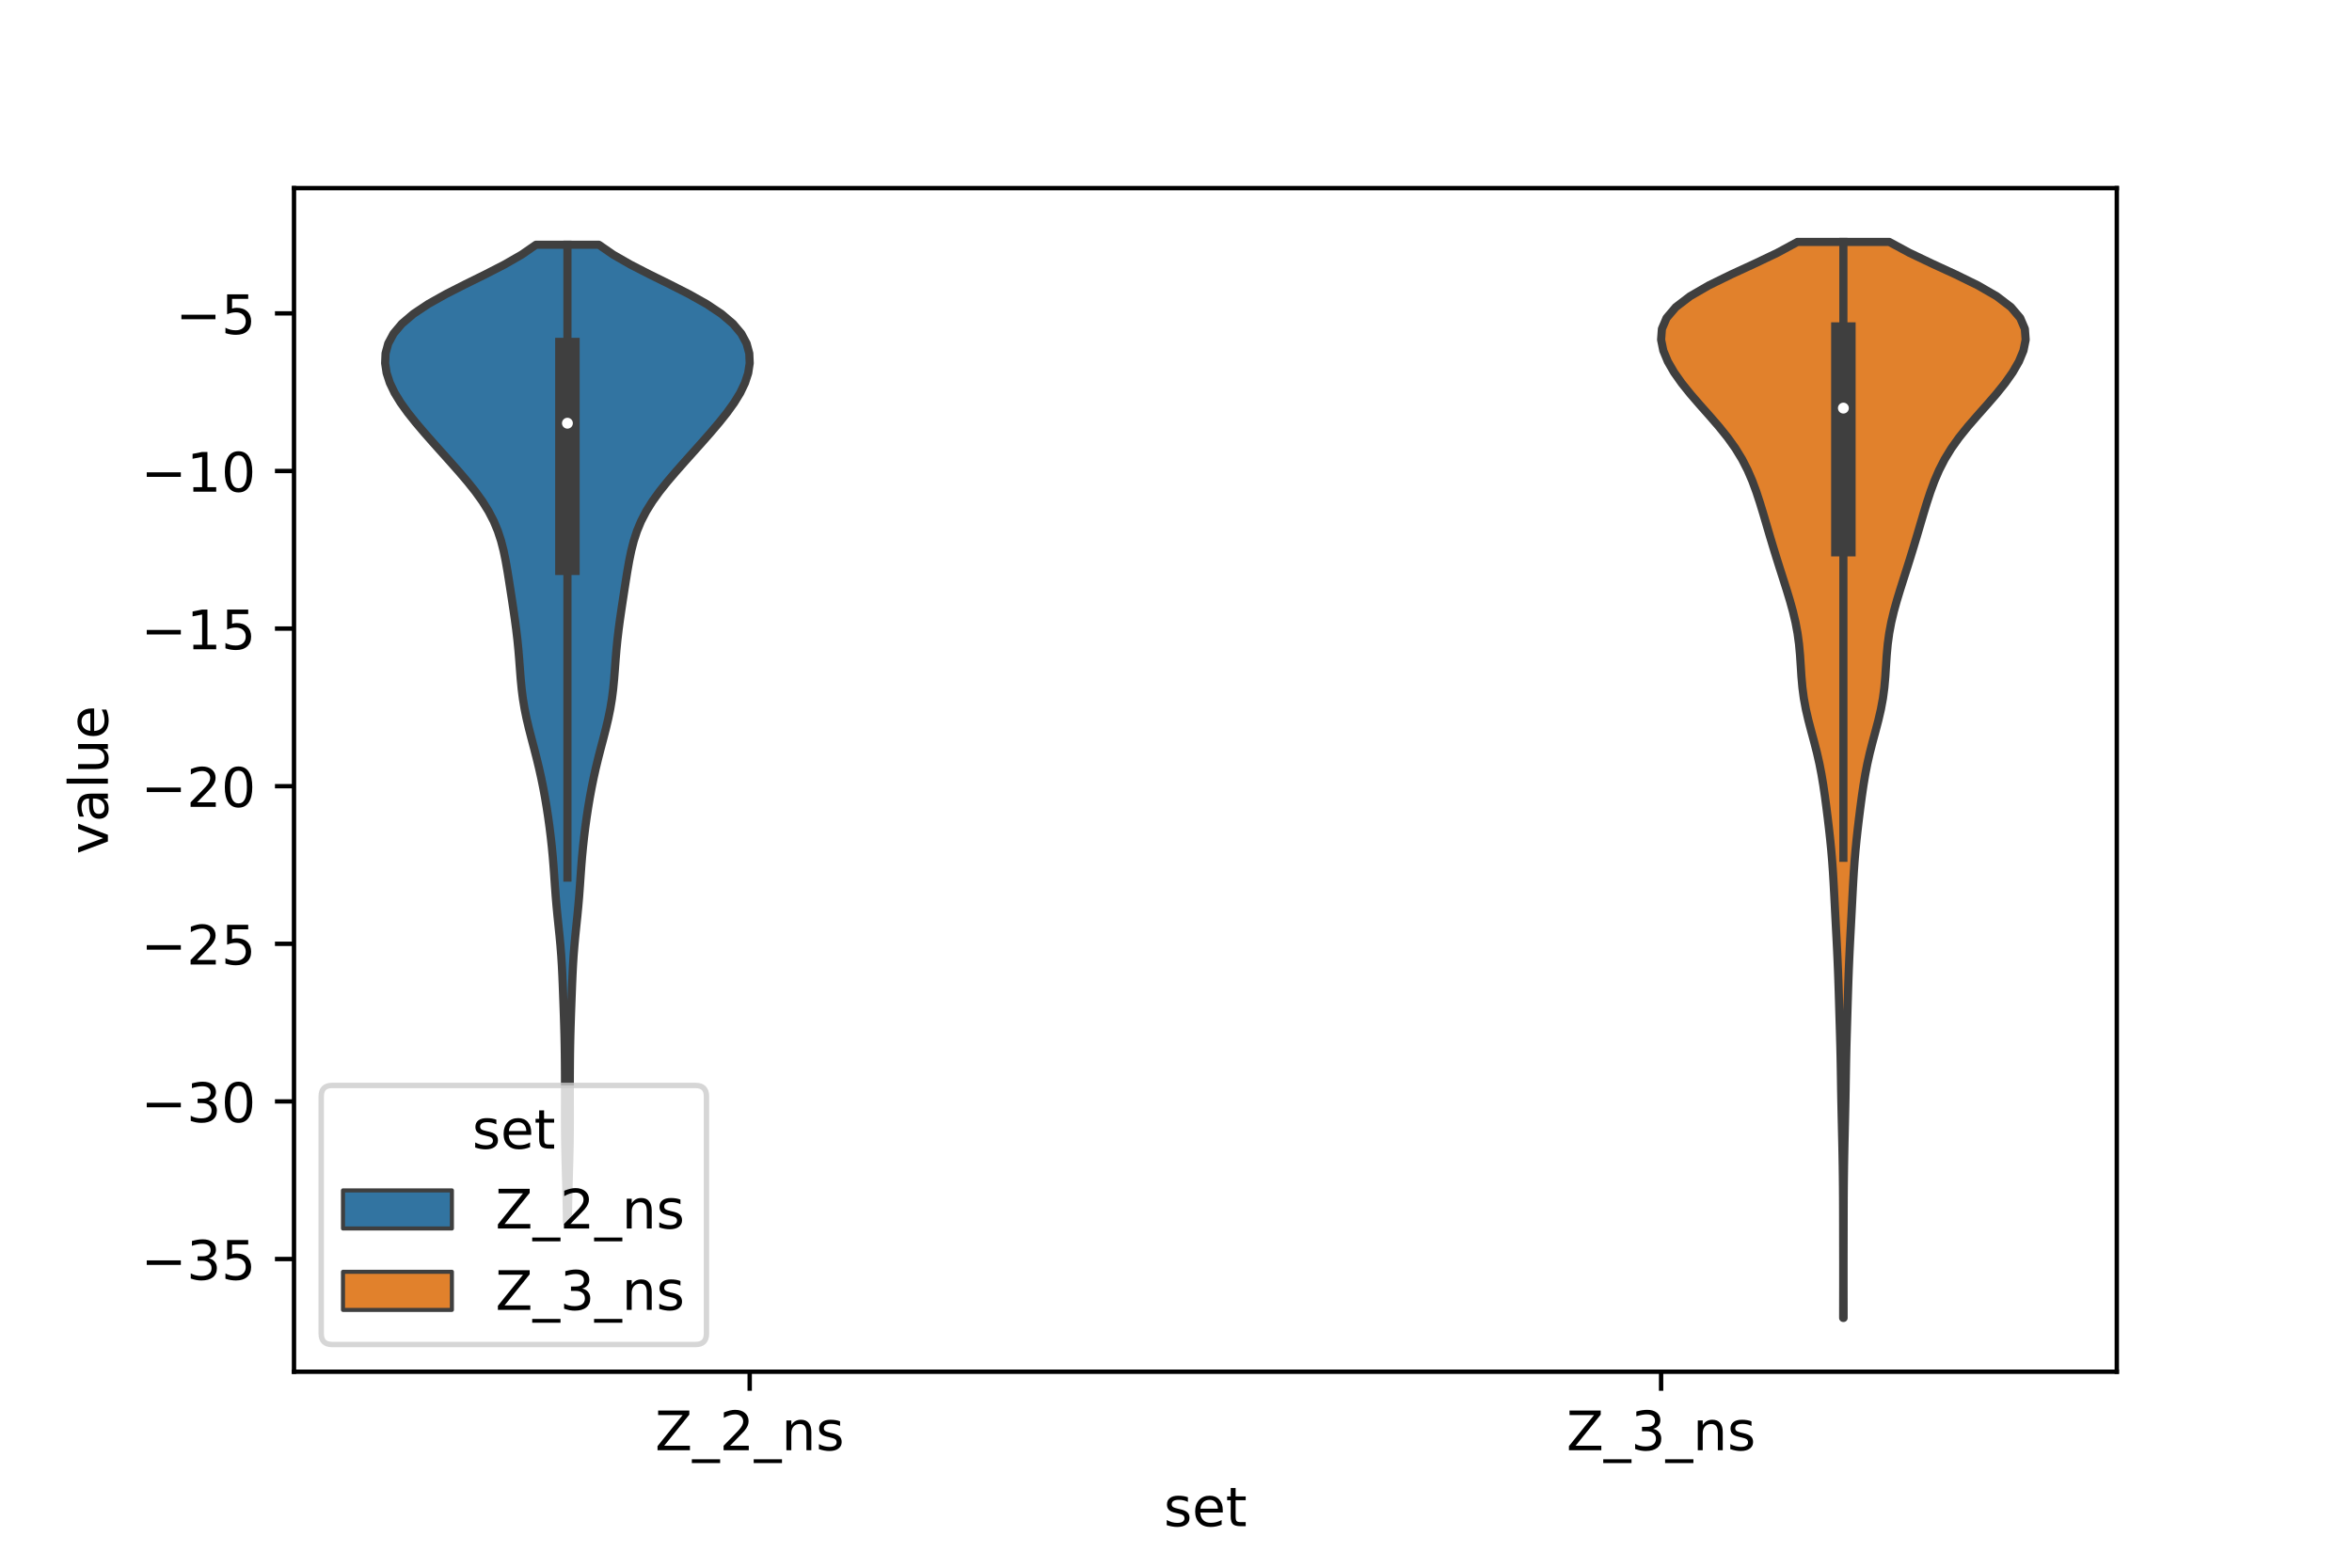 <?xml version="1.0" encoding="utf-8" standalone="no"?>
<!DOCTYPE svg PUBLIC "-//W3C//DTD SVG 1.1//EN"
  "http://www.w3.org/Graphics/SVG/1.1/DTD/svg11.dtd">
<!-- Created with matplotlib (https://matplotlib.org/) -->
<svg height="288pt" version="1.1" viewBox="0 0 432 288" width="432pt" xmlns="http://www.w3.org/2000/svg" xmlns:xlink="http://www.w3.org/1999/xlink">
 <defs>
  <style type="text/css">*{stroke-linecap:butt;stroke-linejoin:round;}</style>
 </defs>
 <g id="figure_1">
  <g id="patch_1">
   <path d="M 0 288 
L 432 288 
L 432 0 
L 0 0 
z
" style="fill:#ffffff;"/>
  </g>
  <g id="axes_1">
   <g id="patch_2">
    <path d="M 54 252 
L 388.8 252 
L 388.8 34.56 
L 54 34.56 
z
" style="fill:#ffffff;"/>
   </g>
   <g id="PolyCollection_1">
    <defs>
     <path d="M 104.306 -63.526 
L 104.134 -63.526 
L 104.109 -65.339 
L 104.077 -67.152 
L 104.039 -68.965 
L 103.993 -70.779 
L 103.942 -72.592 
L 103.891 -74.405 
L 103.846 -76.218 
L 103.81 -78.031 
L 103.788 -79.845 
L 103.779 -81.658 
L 103.777 -83.471 
L 103.78 -85.284 
L 103.781 -87.097 
L 103.779 -88.911 
L 103.773 -90.724 
L 103.761 -92.537 
L 103.742 -94.35 
L 103.713 -96.164 
L 103.673 -97.977 
L 103.621 -99.79 
L 103.562 -101.603 
L 103.498 -103.416 
L 103.431 -105.23 
L 103.362 -107.043 
L 103.286 -108.856 
L 103.195 -110.669 
L 103.081 -112.483 
L 102.937 -114.296 
L 102.768 -116.109 
L 102.581 -117.922 
L 102.394 -119.735 
L 102.219 -121.549 
L 102.065 -123.362 
L 101.931 -125.175 
L 101.805 -126.988 
L 101.675 -128.802 
L 101.528 -130.615 
L 101.356 -132.428 
L 101.158 -134.241 
L 100.934 -136.054 
L 100.684 -137.868 
L 100.409 -139.681 
L 100.105 -141.494 
L 99.77 -143.307 
L 99.401 -145.121 
L 98.995 -146.934 
L 98.556 -148.747 
L 98.089 -150.56 
L 97.61 -152.373 
L 97.144 -154.187 
L 96.714 -156 
L 96.344 -157.813 
L 96.045 -159.626 
L 95.815 -161.44 
L 95.641 -163.253 
L 95.498 -165.066 
L 95.362 -166.879 
L 95.211 -168.692 
L 95.031 -170.506 
L 94.818 -172.319 
L 94.576 -174.132 
L 94.314 -175.945 
L 94.041 -177.759 
L 93.762 -179.572 
L 93.481 -181.385 
L 93.189 -183.198 
L 92.87 -185.011 
L 92.496 -186.825 
L 92.033 -188.638 
L 91.441 -190.451 
L 90.686 -192.264 
L 89.746 -194.078 
L 88.616 -195.891 
L 87.31 -197.704 
L 85.862 -199.517 
L 84.315 -201.33 
L 82.712 -203.144 
L 81.087 -204.957 
L 79.467 -206.77 
L 77.874 -208.583 
L 76.335 -210.397 
L 74.89 -212.21 
L 73.586 -214.023 
L 72.476 -215.836 
L 71.607 -217.649 
L 71.016 -219.463 
L 70.74 -221.276 
L 70.819 -223.089 
L 71.311 -224.902 
L 72.286 -226.715 
L 73.816 -228.529 
L 75.945 -230.342 
L 78.667 -232.155 
L 81.896 -233.968 
L 85.464 -235.782 
L 89.14 -237.595 
L 92.668 -239.408 
L 95.822 -241.221 
L 98.444 -243.034 
L 109.996 -243.034 
L 109.996 -243.034 
L 112.618 -241.221 
L 115.772 -239.408 
L 119.3 -237.595 
L 122.976 -235.782 
L 126.544 -233.968 
L 129.773 -232.155 
L 132.495 -230.342 
L 134.624 -228.529 
L 136.154 -226.715 
L 137.129 -224.902 
L 137.621 -223.089 
L 137.7 -221.276 
L 137.424 -219.463 
L 136.833 -217.649 
L 135.964 -215.836 
L 134.854 -214.023 
L 133.55 -212.21 
L 132.105 -210.397 
L 130.566 -208.583 
L 128.973 -206.77 
L 127.353 -204.957 
L 125.728 -203.144 
L 124.125 -201.33 
L 122.578 -199.517 
L 121.13 -197.704 
L 119.824 -195.891 
L 118.694 -194.078 
L 117.754 -192.264 
L 116.999 -190.451 
L 116.407 -188.638 
L 115.944 -186.825 
L 115.57 -185.011 
L 115.251 -183.198 
L 114.959 -181.385 
L 114.678 -179.572 
L 114.399 -177.759 
L 114.126 -175.945 
L 113.864 -174.132 
L 113.622 -172.319 
L 113.409 -170.506 
L 113.229 -168.692 
L 113.078 -166.879 
L 112.942 -165.066 
L 112.799 -163.253 
L 112.625 -161.44 
L 112.395 -159.626 
L 112.096 -157.813 
L 111.726 -156 
L 111.296 -154.187 
L 110.83 -152.373 
L 110.351 -150.56 
L 109.884 -148.747 
L 109.445 -146.934 
L 109.039 -145.121 
L 108.67 -143.307 
L 108.335 -141.494 
L 108.031 -139.681 
L 107.756 -137.868 
L 107.506 -136.054 
L 107.282 -134.241 
L 107.084 -132.428 
L 106.912 -130.615 
L 106.765 -128.802 
L 106.635 -126.988 
L 106.509 -125.175 
L 106.375 -123.362 
L 106.221 -121.549 
L 106.046 -119.735 
L 105.859 -117.922 
L 105.672 -116.109 
L 105.503 -114.296 
L 105.359 -112.483 
L 105.245 -110.669 
L 105.154 -108.856 
L 105.078 -107.043 
L 105.009 -105.23 
L 104.942 -103.416 
L 104.878 -101.603 
L 104.819 -99.79 
L 104.767 -97.977 
L 104.727 -96.164 
L 104.698 -94.35 
L 104.679 -92.537 
L 104.667 -90.724 
L 104.661 -88.911 
L 104.659 -87.097 
L 104.66 -85.284 
L 104.663 -83.471 
L 104.661 -81.658 
L 104.652 -79.845 
L 104.63 -78.031 
L 104.594 -76.218 
L 104.549 -74.405 
L 104.498 -72.592 
L 104.447 -70.779 
L 104.401 -68.965 
L 104.363 -67.152 
L 104.331 -65.339 
L 104.306 -63.526 
z
" id="m56413de6de" style="stroke:#3f3f3f;stroke-width:1.5;"/>
    </defs>
    <g clip-path="url(#p3a3721ab90)">
     <use style="fill:#3274a1;stroke:#3f3f3f;stroke-width:1.5;" x="0" xlink:href="#m56413de6de" y="288"/>
    </g>
   </g>
   <g id="PolyCollection_2">
    <defs>
     <path d="M 338.619 -45.884 
L 338.541 -45.884 
L 338.542 -47.88 
L 338.545 -49.877 
L 338.548 -51.874 
L 338.549 -53.87 
L 338.548 -55.867 
L 338.544 -57.864 
L 338.54 -59.86 
L 338.536 -61.857 
L 338.533 -63.854 
L 338.529 -65.851 
L 338.521 -67.847 
L 338.507 -69.844 
L 338.485 -71.841 
L 338.457 -73.837 
L 338.422 -75.834 
L 338.382 -77.831 
L 338.337 -79.827 
L 338.291 -81.824 
L 338.246 -83.821 
L 338.204 -85.818 
L 338.167 -87.814 
L 338.135 -89.811 
L 338.102 -91.808 
L 338.065 -93.804 
L 338.019 -95.801 
L 337.965 -97.798 
L 337.906 -99.794 
L 337.846 -101.791 
L 337.787 -103.788 
L 337.726 -105.784 
L 337.661 -107.781 
L 337.588 -109.778 
L 337.505 -111.775 
L 337.412 -113.771 
L 337.311 -115.768 
L 337.205 -117.765 
L 337.1 -119.761 
L 336.996 -121.758 
L 336.893 -123.755 
L 336.786 -125.751 
L 336.666 -127.748 
L 336.525 -129.745 
L 336.356 -131.741 
L 336.16 -133.738 
L 335.941 -135.735 
L 335.704 -137.732 
L 335.453 -139.728 
L 335.187 -141.725 
L 334.895 -143.722 
L 334.564 -145.718 
L 334.176 -147.715 
L 333.722 -149.712 
L 333.212 -151.708 
L 332.673 -153.705 
L 332.149 -155.702 
L 331.686 -157.699 
L 331.317 -159.695 
L 331.053 -161.692 
L 330.877 -163.689 
L 330.748 -165.685 
L 330.616 -167.682 
L 330.432 -169.679 
L 330.161 -171.675 
L 329.787 -173.672 
L 329.314 -175.669 
L 328.76 -177.665 
L 328.153 -179.662 
L 327.52 -181.659 
L 326.882 -183.656 
L 326.253 -185.652 
L 325.639 -187.649 
L 325.04 -189.646 
L 324.451 -191.642 
L 323.862 -193.639 
L 323.253 -195.636 
L 322.598 -197.632 
L 321.862 -199.629 
L 321.003 -201.626 
L 319.98 -203.622 
L 318.76 -205.619 
L 317.337 -207.616 
L 315.732 -209.613 
L 314.002 -211.609 
L 312.228 -213.606 
L 310.499 -215.603 
L 308.895 -217.599 
L 307.485 -219.596 
L 306.332 -221.593 
L 305.505 -223.589 
L 305.1 -225.586 
L 305.248 -227.583 
L 306.101 -229.58 
L 307.801 -231.576 
L 310.413 -233.573 
L 313.869 -235.57 
L 317.942 -237.566 
L 322.277 -239.563 
L 326.466 -241.56 
L 330.155 -243.556 
L 347.005 -243.556 
L 347.005 -243.556 
L 350.694 -241.56 
L 354.883 -239.563 
L 359.218 -237.566 
L 363.291 -235.57 
L 366.747 -233.573 
L 369.359 -231.576 
L 371.059 -229.58 
L 371.912 -227.583 
L 372.06 -225.586 
L 371.655 -223.589 
L 370.828 -221.593 
L 369.675 -219.596 
L 368.265 -217.599 
L 366.661 -215.603 
L 364.932 -213.606 
L 363.158 -211.609 
L 361.428 -209.613 
L 359.823 -207.616 
L 358.4 -205.619 
L 357.18 -203.622 
L 356.157 -201.626 
L 355.298 -199.629 
L 354.562 -197.632 
L 353.907 -195.636 
L 353.298 -193.639 
L 352.709 -191.642 
L 352.12 -189.646 
L 351.521 -187.649 
L 350.907 -185.652 
L 350.278 -183.656 
L 349.64 -181.659 
L 349.007 -179.662 
L 348.4 -177.665 
L 347.846 -175.669 
L 347.373 -173.672 
L 346.999 -171.675 
L 346.728 -169.679 
L 346.544 -167.682 
L 346.412 -165.685 
L 346.283 -163.689 
L 346.107 -161.692 
L 345.843 -159.695 
L 345.474 -157.699 
L 345.011 -155.702 
L 344.487 -153.705 
L 343.948 -151.708 
L 343.438 -149.712 
L 342.984 -147.715 
L 342.596 -145.718 
L 342.265 -143.722 
L 341.973 -141.725 
L 341.707 -139.728 
L 341.456 -137.732 
L 341.219 -135.735 
L 341 -133.738 
L 340.804 -131.741 
L 340.635 -129.745 
L 340.494 -127.748 
L 340.374 -125.751 
L 340.267 -123.755 
L 340.164 -121.758 
L 340.06 -119.761 
L 339.955 -117.765 
L 339.849 -115.768 
L 339.748 -113.771 
L 339.655 -111.775 
L 339.572 -109.778 
L 339.499 -107.781 
L 339.434 -105.784 
L 339.373 -103.788 
L 339.314 -101.791 
L 339.254 -99.794 
L 339.195 -97.798 
L 339.141 -95.801 
L 339.095 -93.804 
L 339.058 -91.808 
L 339.025 -89.811 
L 338.993 -87.814 
L 338.956 -85.818 
L 338.914 -83.821 
L 338.869 -81.824 
L 338.823 -79.827 
L 338.778 -77.831 
L 338.738 -75.834 
L 338.703 -73.837 
L 338.675 -71.841 
L 338.653 -69.844 
L 338.639 -67.847 
L 338.631 -65.851 
L 338.627 -63.854 
L 338.624 -61.857 
L 338.62 -59.86 
L 338.616 -57.864 
L 338.612 -55.867 
L 338.611 -53.87 
L 338.612 -51.874 
L 338.615 -49.877 
L 338.618 -47.88 
L 338.619 -45.884 
z
" id="m1bfd136239" style="stroke:#3f3f3f;stroke-width:1.5;"/>
    </defs>
    <g clip-path="url(#p3a3721ab90)">
     <use style="fill:#e1812c;stroke:#3f3f3f;stroke-width:1.5;" x="0" xlink:href="#m1bfd136239" y="288"/>
    </g>
   </g>
   <g id="patch_3">
    <path clip-path="url(#p3a3721ab90)" d="M 137.7 28.614 
L 137.7 28.614 
L 137.7 28.614 
L 137.7 28.614 
z
" style="fill:#3274a1;stroke:#3f3f3f;stroke-linejoin:miter;stroke-width:0.75;"/>
   </g>
   <g id="patch_4">
    <path clip-path="url(#p3a3721ab90)" d="M 137.7 28.614 
L 137.7 28.614 
L 137.7 28.614 
L 137.7 28.614 
z
" style="fill:#e1812c;stroke:#3f3f3f;stroke-linejoin:miter;stroke-width:0.75;"/>
   </g>
   <g id="matplotlib.axis_1">
    <g id="xtick_1">
     <g id="line2d_1">
      <defs>
       <path d="M 0 0 
L 0 3.5 
" id="m8af2e30777" style="stroke:#000000;stroke-width:0.8;"/>
      </defs>
      <g>
       <use style="stroke:#000000;stroke-width:0.8;" x="137.7" xlink:href="#m8af2e30777" y="252"/>
      </g>
     </g>
     <g id="text_1">
      <!-- Z_2_ns -->
      <g transform="translate(120.32 266.422)scale(0.1 -0.1)">
       <defs>
        <path d="M 5.609 72.906 
L 62.891 72.906 
L 62.891 65.375 
L 16.797 8.297 
L 64.016 8.297 
L 64.016 0 
L 4.5 0 
L 4.5 7.516 
L 50.594 64.594 
L 5.609 64.594 
z
" id="DejaVuSans-90"/>
        <path d="M 50.984 -16.609 
L 50.984 -23.578 
L -0.984 -23.578 
L -0.984 -16.609 
z
" id="DejaVuSans-95"/>
        <path d="M 19.188 8.297 
L 53.609 8.297 
L 53.609 0 
L 7.328 0 
L 7.328 8.297 
Q 12.938 14.109 22.625 23.891 
Q 32.328 33.688 34.812 36.531 
Q 39.547 41.844 41.422 45.531 
Q 43.312 49.219 43.312 52.781 
Q 43.312 58.594 39.234 62.25 
Q 35.156 65.922 28.609 65.922 
Q 23.969 65.922 18.812 64.312 
Q 13.672 62.703 7.812 59.422 
L 7.812 69.391 
Q 13.766 71.781 18.938 73 
Q 24.125 74.219 28.422 74.219 
Q 39.75 74.219 46.484 68.547 
Q 53.219 62.891 53.219 53.422 
Q 53.219 48.922 51.531 44.891 
Q 49.859 40.875 45.406 35.406 
Q 44.188 33.984 37.641 27.219 
Q 31.109 20.453 19.188 8.297 
z
" id="DejaVuSans-50"/>
        <path d="M 54.891 33.016 
L 54.891 0 
L 45.906 0 
L 45.906 32.719 
Q 45.906 40.484 42.875 44.328 
Q 39.844 48.188 33.797 48.188 
Q 26.516 48.188 22.312 43.547 
Q 18.109 38.922 18.109 30.906 
L 18.109 0 
L 9.078 0 
L 9.078 54.688 
L 18.109 54.688 
L 18.109 46.188 
Q 21.344 51.125 25.703 53.562 
Q 30.078 56 35.797 56 
Q 45.219 56 50.047 50.172 
Q 54.891 44.344 54.891 33.016 
z
" id="DejaVuSans-110"/>
        <path d="M 44.281 53.078 
L 44.281 44.578 
Q 40.484 46.531 36.375 47.5 
Q 32.281 48.484 27.875 48.484 
Q 21.188 48.484 17.844 46.438 
Q 14.5 44.391 14.5 40.281 
Q 14.5 37.156 16.891 35.375 
Q 19.281 33.594 26.516 31.984 
L 29.594 31.297 
Q 39.156 29.25 43.188 25.516 
Q 47.219 21.781 47.219 15.094 
Q 47.219 7.469 41.188 3.016 
Q 35.156 -1.422 24.609 -1.422 
Q 20.219 -1.422 15.453 -0.562 
Q 10.688 0.297 5.422 2 
L 5.422 11.281 
Q 10.406 8.688 15.234 7.391 
Q 20.062 6.109 24.812 6.109 
Q 31.156 6.109 34.562 8.281 
Q 37.984 10.453 37.984 14.406 
Q 37.984 18.062 35.516 20.016 
Q 33.062 21.969 24.703 23.781 
L 21.578 24.516 
Q 13.234 26.266 9.516 29.906 
Q 5.812 33.547 5.812 39.891 
Q 5.812 47.609 11.281 51.797 
Q 16.75 56 26.812 56 
Q 31.781 56 36.172 55.266 
Q 40.578 54.547 44.281 53.078 
z
" id="DejaVuSans-115"/>
       </defs>
       <use xlink:href="#DejaVuSans-90"/>
       <use x="68.506" xlink:href="#DejaVuSans-95"/>
       <use x="118.506" xlink:href="#DejaVuSans-50"/>
       <use x="182.129" xlink:href="#DejaVuSans-95"/>
       <use x="232.129" xlink:href="#DejaVuSans-110"/>
       <use x="295.508" xlink:href="#DejaVuSans-115"/>
      </g>
     </g>
    </g>
    <g id="xtick_2">
     <g id="line2d_2">
      <g>
       <use style="stroke:#000000;stroke-width:0.8;" x="305.1" xlink:href="#m8af2e30777" y="252"/>
      </g>
     </g>
     <g id="text_2">
      <!-- Z_3_ns -->
      <g transform="translate(287.72 266.422)scale(0.1 -0.1)">
       <defs>
        <path d="M 40.578 39.312 
Q 47.656 37.797 51.625 33 
Q 55.609 28.219 55.609 21.188 
Q 55.609 10.406 48.188 4.484 
Q 40.766 -1.422 27.094 -1.422 
Q 22.516 -1.422 17.656 -0.516 
Q 12.797 0.391 7.625 2.203 
L 7.625 11.719 
Q 11.719 9.328 16.594 8.109 
Q 21.484 6.891 26.812 6.891 
Q 36.078 6.891 40.938 10.547 
Q 45.797 14.203 45.797 21.188 
Q 45.797 27.641 41.281 31.266 
Q 36.766 34.906 28.719 34.906 
L 20.219 34.906 
L 20.219 43.016 
L 29.109 43.016 
Q 36.375 43.016 40.234 45.922 
Q 44.094 48.828 44.094 54.297 
Q 44.094 59.906 40.109 62.906 
Q 36.141 65.922 28.719 65.922 
Q 24.656 65.922 20.016 65.031 
Q 15.375 64.156 9.812 62.312 
L 9.812 71.094 
Q 15.438 72.656 20.344 73.438 
Q 25.25 74.219 29.594 74.219 
Q 40.828 74.219 47.359 69.109 
Q 53.906 64.016 53.906 55.328 
Q 53.906 49.266 50.438 45.094 
Q 46.969 40.922 40.578 39.312 
z
" id="DejaVuSans-51"/>
       </defs>
       <use xlink:href="#DejaVuSans-90"/>
       <use x="68.506" xlink:href="#DejaVuSans-95"/>
       <use x="118.506" xlink:href="#DejaVuSans-51"/>
       <use x="182.129" xlink:href="#DejaVuSans-95"/>
       <use x="232.129" xlink:href="#DejaVuSans-110"/>
       <use x="295.508" xlink:href="#DejaVuSans-115"/>
      </g>
     </g>
    </g>
    <g id="text_3">
     <!-- set -->
     <g transform="translate(213.759 280.378)scale(0.1 -0.1)">
      <defs>
       <path d="M 56.203 29.594 
L 56.203 25.203 
L 14.891 25.203 
Q 15.484 15.922 20.484 11.062 
Q 25.484 6.203 34.422 6.203 
Q 39.594 6.203 44.453 7.469 
Q 49.312 8.734 54.109 11.281 
L 54.109 2.781 
Q 49.266 0.734 44.188 -0.344 
Q 39.109 -1.422 33.891 -1.422 
Q 20.797 -1.422 13.156 6.188 
Q 5.516 13.812 5.516 26.812 
Q 5.516 40.234 12.766 48.109 
Q 20.016 56 32.328 56 
Q 43.359 56 49.781 48.891 
Q 56.203 41.797 56.203 29.594 
z
M 47.219 32.234 
Q 47.125 39.594 43.094 43.984 
Q 39.062 48.391 32.422 48.391 
Q 24.906 48.391 20.391 44.141 
Q 15.875 39.891 15.188 32.172 
z
" id="DejaVuSans-101"/>
       <path d="M 18.312 70.219 
L 18.312 54.688 
L 36.812 54.688 
L 36.812 47.703 
L 18.312 47.703 
L 18.312 18.016 
Q 18.312 11.328 20.141 9.422 
Q 21.969 7.516 27.594 7.516 
L 36.812 7.516 
L 36.812 0 
L 27.594 0 
Q 17.188 0 13.234 3.875 
Q 9.281 7.766 9.281 18.016 
L 9.281 47.703 
L 2.688 47.703 
L 2.688 54.688 
L 9.281 54.688 
L 9.281 70.219 
z
" id="DejaVuSans-116"/>
      </defs>
      <use xlink:href="#DejaVuSans-115"/>
      <use x="52.1" xlink:href="#DejaVuSans-101"/>
      <use x="113.623" xlink:href="#DejaVuSans-116"/>
     </g>
    </g>
   </g>
   <g id="matplotlib.axis_2">
    <g id="ytick_1">
     <g id="line2d_3">
      <defs>
       <path d="M 0 0 
L -3.5 0 
" id="mdccfe2a7e1" style="stroke:#000000;stroke-width:0.8;"/>
      </defs>
      <g>
       <use style="stroke:#000000;stroke-width:0.8;" x="54" xlink:href="#mdccfe2a7e1" y="231.297"/>
      </g>
     </g>
     <g id="text_4">
      <!-- −35 -->
      <g transform="translate(25.895 235.096)scale(0.1 -0.1)">
       <defs>
        <path d="M 10.594 35.5 
L 73.188 35.5 
L 73.188 27.203 
L 10.594 27.203 
z
" id="DejaVuSans-8722"/>
        <path d="M 10.797 72.906 
L 49.516 72.906 
L 49.516 64.594 
L 19.828 64.594 
L 19.828 46.734 
Q 21.969 47.469 24.109 47.828 
Q 26.266 48.188 28.422 48.188 
Q 40.625 48.188 47.75 41.5 
Q 54.891 34.812 54.891 23.391 
Q 54.891 11.625 47.562 5.094 
Q 40.234 -1.422 26.906 -1.422 
Q 22.312 -1.422 17.547 -0.641 
Q 12.797 0.141 7.719 1.703 
L 7.719 11.625 
Q 12.109 9.234 16.797 8.062 
Q 21.484 6.891 26.703 6.891 
Q 35.156 6.891 40.078 11.328 
Q 45.016 15.766 45.016 23.391 
Q 45.016 31 40.078 35.438 
Q 35.156 39.891 26.703 39.891 
Q 22.75 39.891 18.812 39.016 
Q 14.891 38.141 10.797 36.281 
z
" id="DejaVuSans-53"/>
       </defs>
       <use xlink:href="#DejaVuSans-8722"/>
       <use x="83.789" xlink:href="#DejaVuSans-51"/>
       <use x="147.412" xlink:href="#DejaVuSans-53"/>
      </g>
     </g>
    </g>
    <g id="ytick_2">
     <g id="line2d_4">
      <g>
       <use style="stroke:#000000;stroke-width:0.8;" x="54" xlink:href="#mdccfe2a7e1" y="202.343"/>
      </g>
     </g>
     <g id="text_5">
      <!-- −30 -->
      <g transform="translate(25.895 206.142)scale(0.1 -0.1)">
       <defs>
        <path d="M 31.781 66.406 
Q 24.172 66.406 20.328 58.906 
Q 16.5 51.422 16.5 36.375 
Q 16.5 21.391 20.328 13.891 
Q 24.172 6.391 31.781 6.391 
Q 39.453 6.391 43.281 13.891 
Q 47.125 21.391 47.125 36.375 
Q 47.125 51.422 43.281 58.906 
Q 39.453 66.406 31.781 66.406 
z
M 31.781 74.219 
Q 44.047 74.219 50.516 64.516 
Q 56.984 54.828 56.984 36.375 
Q 56.984 17.969 50.516 8.266 
Q 44.047 -1.422 31.781 -1.422 
Q 19.531 -1.422 13.062 8.266 
Q 6.594 17.969 6.594 36.375 
Q 6.594 54.828 13.062 64.516 
Q 19.531 74.219 31.781 74.219 
z
" id="DejaVuSans-48"/>
       </defs>
       <use xlink:href="#DejaVuSans-8722"/>
       <use x="83.789" xlink:href="#DejaVuSans-51"/>
       <use x="147.412" xlink:href="#DejaVuSans-48"/>
      </g>
     </g>
    </g>
    <g id="ytick_3">
     <g id="line2d_5">
      <g>
       <use style="stroke:#000000;stroke-width:0.8;" x="54" xlink:href="#mdccfe2a7e1" y="173.388"/>
      </g>
     </g>
     <g id="text_6">
      <!-- −25 -->
      <g transform="translate(25.895 177.187)scale(0.1 -0.1)">
       <use xlink:href="#DejaVuSans-8722"/>
       <use x="83.789" xlink:href="#DejaVuSans-50"/>
       <use x="147.412" xlink:href="#DejaVuSans-53"/>
      </g>
     </g>
    </g>
    <g id="ytick_4">
     <g id="line2d_6">
      <g>
       <use style="stroke:#000000;stroke-width:0.8;" x="54" xlink:href="#mdccfe2a7e1" y="144.433"/>
      </g>
     </g>
     <g id="text_7">
      <!-- −20 -->
      <g transform="translate(25.895 148.232)scale(0.1 -0.1)">
       <use xlink:href="#DejaVuSans-8722"/>
       <use x="83.789" xlink:href="#DejaVuSans-50"/>
       <use x="147.412" xlink:href="#DejaVuSans-48"/>
      </g>
     </g>
    </g>
    <g id="ytick_5">
     <g id="line2d_7">
      <g>
       <use style="stroke:#000000;stroke-width:0.8;" x="54" xlink:href="#mdccfe2a7e1" y="115.479"/>
      </g>
     </g>
     <g id="text_8">
      <!-- −15 -->
      <g transform="translate(25.895 119.278)scale(0.1 -0.1)">
       <defs>
        <path d="M 12.406 8.297 
L 28.516 8.297 
L 28.516 63.922 
L 10.984 60.406 
L 10.984 69.391 
L 28.422 72.906 
L 38.281 72.906 
L 38.281 8.297 
L 54.391 8.297 
L 54.391 0 
L 12.406 0 
z
" id="DejaVuSans-49"/>
       </defs>
       <use xlink:href="#DejaVuSans-8722"/>
       <use x="83.789" xlink:href="#DejaVuSans-49"/>
       <use x="147.412" xlink:href="#DejaVuSans-53"/>
      </g>
     </g>
    </g>
    <g id="ytick_6">
     <g id="line2d_8">
      <g>
       <use style="stroke:#000000;stroke-width:0.8;" x="54" xlink:href="#mdccfe2a7e1" y="86.524"/>
      </g>
     </g>
     <g id="text_9">
      <!-- −10 -->
      <g transform="translate(25.895 90.323)scale(0.1 -0.1)">
       <use xlink:href="#DejaVuSans-8722"/>
       <use x="83.789" xlink:href="#DejaVuSans-49"/>
       <use x="147.412" xlink:href="#DejaVuSans-48"/>
      </g>
     </g>
    </g>
    <g id="ytick_7">
     <g id="line2d_9">
      <g>
       <use style="stroke:#000000;stroke-width:0.8;" x="54" xlink:href="#mdccfe2a7e1" y="57.569"/>
      </g>
     </g>
     <g id="text_10">
      <!-- −5 -->
      <g transform="translate(32.258 61.368)scale(0.1 -0.1)">
       <use xlink:href="#DejaVuSans-8722"/>
       <use x="83.789" xlink:href="#DejaVuSans-53"/>
      </g>
     </g>
    </g>
    <g id="text_11">
     <!-- value -->
     <g transform="translate(19.816 156.938)rotate(-90)scale(0.1 -0.1)">
      <defs>
       <path d="M 2.984 54.688 
L 12.5 54.688 
L 29.594 8.797 
L 46.688 54.688 
L 56.203 54.688 
L 35.688 0 
L 23.484 0 
z
" id="DejaVuSans-118"/>
       <path d="M 34.281 27.484 
Q 23.391 27.484 19.188 25 
Q 14.984 22.516 14.984 16.5 
Q 14.984 11.719 18.141 8.906 
Q 21.297 6.109 26.703 6.109 
Q 34.188 6.109 38.703 11.406 
Q 43.219 16.703 43.219 25.484 
L 43.219 27.484 
z
M 52.203 31.203 
L 52.203 0 
L 43.219 0 
L 43.219 8.297 
Q 40.141 3.328 35.547 0.953 
Q 30.953 -1.422 24.312 -1.422 
Q 15.922 -1.422 10.953 3.297 
Q 6 8.016 6 15.922 
Q 6 25.141 12.172 29.828 
Q 18.359 34.516 30.609 34.516 
L 43.219 34.516 
L 43.219 35.406 
Q 43.219 41.609 39.141 45 
Q 35.062 48.391 27.688 48.391 
Q 23 48.391 18.547 47.266 
Q 14.109 46.141 10.016 43.891 
L 10.016 52.203 
Q 14.938 54.109 19.578 55.047 
Q 24.219 56 28.609 56 
Q 40.484 56 46.344 49.844 
Q 52.203 43.703 52.203 31.203 
z
" id="DejaVuSans-97"/>
       <path d="M 9.422 75.984 
L 18.406 75.984 
L 18.406 0 
L 9.422 0 
z
" id="DejaVuSans-108"/>
       <path d="M 8.5 21.578 
L 8.5 54.688 
L 17.484 54.688 
L 17.484 21.922 
Q 17.484 14.156 20.5 10.266 
Q 23.531 6.391 29.594 6.391 
Q 36.859 6.391 41.078 11.031 
Q 45.312 15.672 45.312 23.688 
L 45.312 54.688 
L 54.297 54.688 
L 54.297 0 
L 45.312 0 
L 45.312 8.406 
Q 42.047 3.422 37.719 1 
Q 33.406 -1.422 27.688 -1.422 
Q 18.266 -1.422 13.375 4.438 
Q 8.5 10.297 8.5 21.578 
z
M 31.109 56 
z
" id="DejaVuSans-117"/>
      </defs>
      <use xlink:href="#DejaVuSans-118"/>
      <use x="59.18" xlink:href="#DejaVuSans-97"/>
      <use x="120.459" xlink:href="#DejaVuSans-108"/>
      <use x="148.242" xlink:href="#DejaVuSans-117"/>
      <use x="211.621" xlink:href="#DejaVuSans-101"/>
     </g>
    </g>
   </g>
   <g id="line2d_10">
    <path clip-path="url(#p3a3721ab90)" d="M 104.22 161.217 
L 104.22 44.966 
" style="fill:none;stroke:#3f3f3f;stroke-linecap:square;stroke-width:1.5;"/>
   </g>
   <g id="line2d_11">
    <path clip-path="url(#p3a3721ab90)" d="M 104.22 103.383 
L 104.22 64.31 
" style="fill:none;stroke:#3f3f3f;stroke-linecap:square;stroke-width:4.5;"/>
   </g>
   <g id="line2d_12">
    <path clip-path="url(#p3a3721ab90)" d="M 338.58 157.582 
L 338.58 44.444 
" style="fill:none;stroke:#3f3f3f;stroke-linecap:square;stroke-width:1.5;"/>
   </g>
   <g id="line2d_13">
    <path clip-path="url(#p3a3721ab90)" d="M 338.58 99.968 
L 338.58 61.459 
" style="fill:none;stroke:#3f3f3f;stroke-linecap:square;stroke-width:4.5;"/>
   </g>
   <g id="patch_5">
    <path d="M 54 252 
L 54 34.56 
" style="fill:none;stroke:#000000;stroke-linecap:square;stroke-linejoin:miter;stroke-width:0.8;"/>
   </g>
   <g id="patch_6">
    <path d="M 388.8 252 
L 388.8 34.56 
" style="fill:none;stroke:#000000;stroke-linecap:square;stroke-linejoin:miter;stroke-width:0.8;"/>
   </g>
   <g id="patch_7">
    <path d="M 54 252 
L 388.8 252 
" style="fill:none;stroke:#000000;stroke-linecap:square;stroke-linejoin:miter;stroke-width:0.8;"/>
   </g>
   <g id="patch_8">
    <path d="M 54 34.56 
L 388.8 34.56 
" style="fill:none;stroke:#000000;stroke-linecap:square;stroke-linejoin:miter;stroke-width:0.8;"/>
   </g>
   <g id="PathCollection_1">
    <defs>
     <path d="M 0 1.5 
C 0.398 1.5 0.779 1.342 1.061 1.061 
C 1.342 0.779 1.5 0.398 1.5 0 
C 1.5 -0.398 1.342 -0.779 1.061 -1.061 
C 0.779 -1.342 0.398 -1.5 0 -1.5 
C -0.398 -1.5 -0.779 -1.342 -1.061 -1.061 
C -1.342 -0.779 -1.5 -0.398 -1.5 0 
C -1.5 0.398 -1.342 0.779 -1.061 1.061 
C -0.779 1.342 -0.398 1.5 0 1.5 
z
" id="m50d841dac6" style="stroke:#3f3f3f;"/>
    </defs>
    <g clip-path="url(#p3a3721ab90)">
     <use style="fill:#ffffff;stroke:#3f3f3f;" x="104.22" xlink:href="#m50d841dac6" y="77.748"/>
    </g>
   </g>
   <g id="PathCollection_2">
    <g clip-path="url(#p3a3721ab90)">
     <use style="fill:#ffffff;stroke:#3f3f3f;" x="338.58" xlink:href="#m50d841dac6" y="74.972"/>
    </g>
   </g>
   <g id="legend_1">
    <g id="patch_9">
     <path d="M 61 247 
L 127.759 247 
Q 129.759 247 129.759 245 
L 129.759 201.409 
Q 129.759 199.409 127.759 199.409 
L 61 199.409 
Q 59 199.409 59 201.409 
L 59 245 
Q 59 247 61 247 
z
" style="fill:#ffffff;opacity:0.8;stroke:#cccccc;stroke-linejoin:miter;"/>
    </g>
    <g id="text_12">
     <!-- set -->
     <g transform="translate(86.738 211.008)scale(0.1 -0.1)">
      <use xlink:href="#DejaVuSans-115"/>
      <use x="52.1" xlink:href="#DejaVuSans-101"/>
      <use x="113.623" xlink:href="#DejaVuSans-116"/>
     </g>
    </g>
    <g id="patch_10">
     <path d="M 63 225.686 
L 83 225.686 
L 83 218.686 
L 63 218.686 
z
" style="fill:#3274a1;stroke:#3f3f3f;stroke-linejoin:miter;stroke-width:0.75;"/>
    </g>
    <g id="text_13">
     <!-- Z_2_ns -->
     <g transform="translate(91 225.686)scale(0.1 -0.1)">
      <use xlink:href="#DejaVuSans-90"/>
      <use x="68.506" xlink:href="#DejaVuSans-95"/>
      <use x="118.506" xlink:href="#DejaVuSans-50"/>
      <use x="182.129" xlink:href="#DejaVuSans-95"/>
      <use x="232.129" xlink:href="#DejaVuSans-110"/>
      <use x="295.508" xlink:href="#DejaVuSans-115"/>
     </g>
    </g>
    <g id="patch_11">
     <path d="M 63 240.642 
L 83 240.642 
L 83 233.642 
L 63 233.642 
z
" style="fill:#e1812c;stroke:#3f3f3f;stroke-linejoin:miter;stroke-width:0.75;"/>
    </g>
    <g id="text_14">
     <!-- Z_3_ns -->
     <g transform="translate(91 240.642)scale(0.1 -0.1)">
      <use xlink:href="#DejaVuSans-90"/>
      <use x="68.506" xlink:href="#DejaVuSans-95"/>
      <use x="118.506" xlink:href="#DejaVuSans-51"/>
      <use x="182.129" xlink:href="#DejaVuSans-95"/>
      <use x="232.129" xlink:href="#DejaVuSans-110"/>
      <use x="295.508" xlink:href="#DejaVuSans-115"/>
     </g>
    </g>
   </g>
  </g>
 </g>
 <defs>
  <clipPath id="p3a3721ab90">
   <rect height="217.44" width="334.8" x="54" y="34.56"/>
  </clipPath>
 </defs>
</svg>

